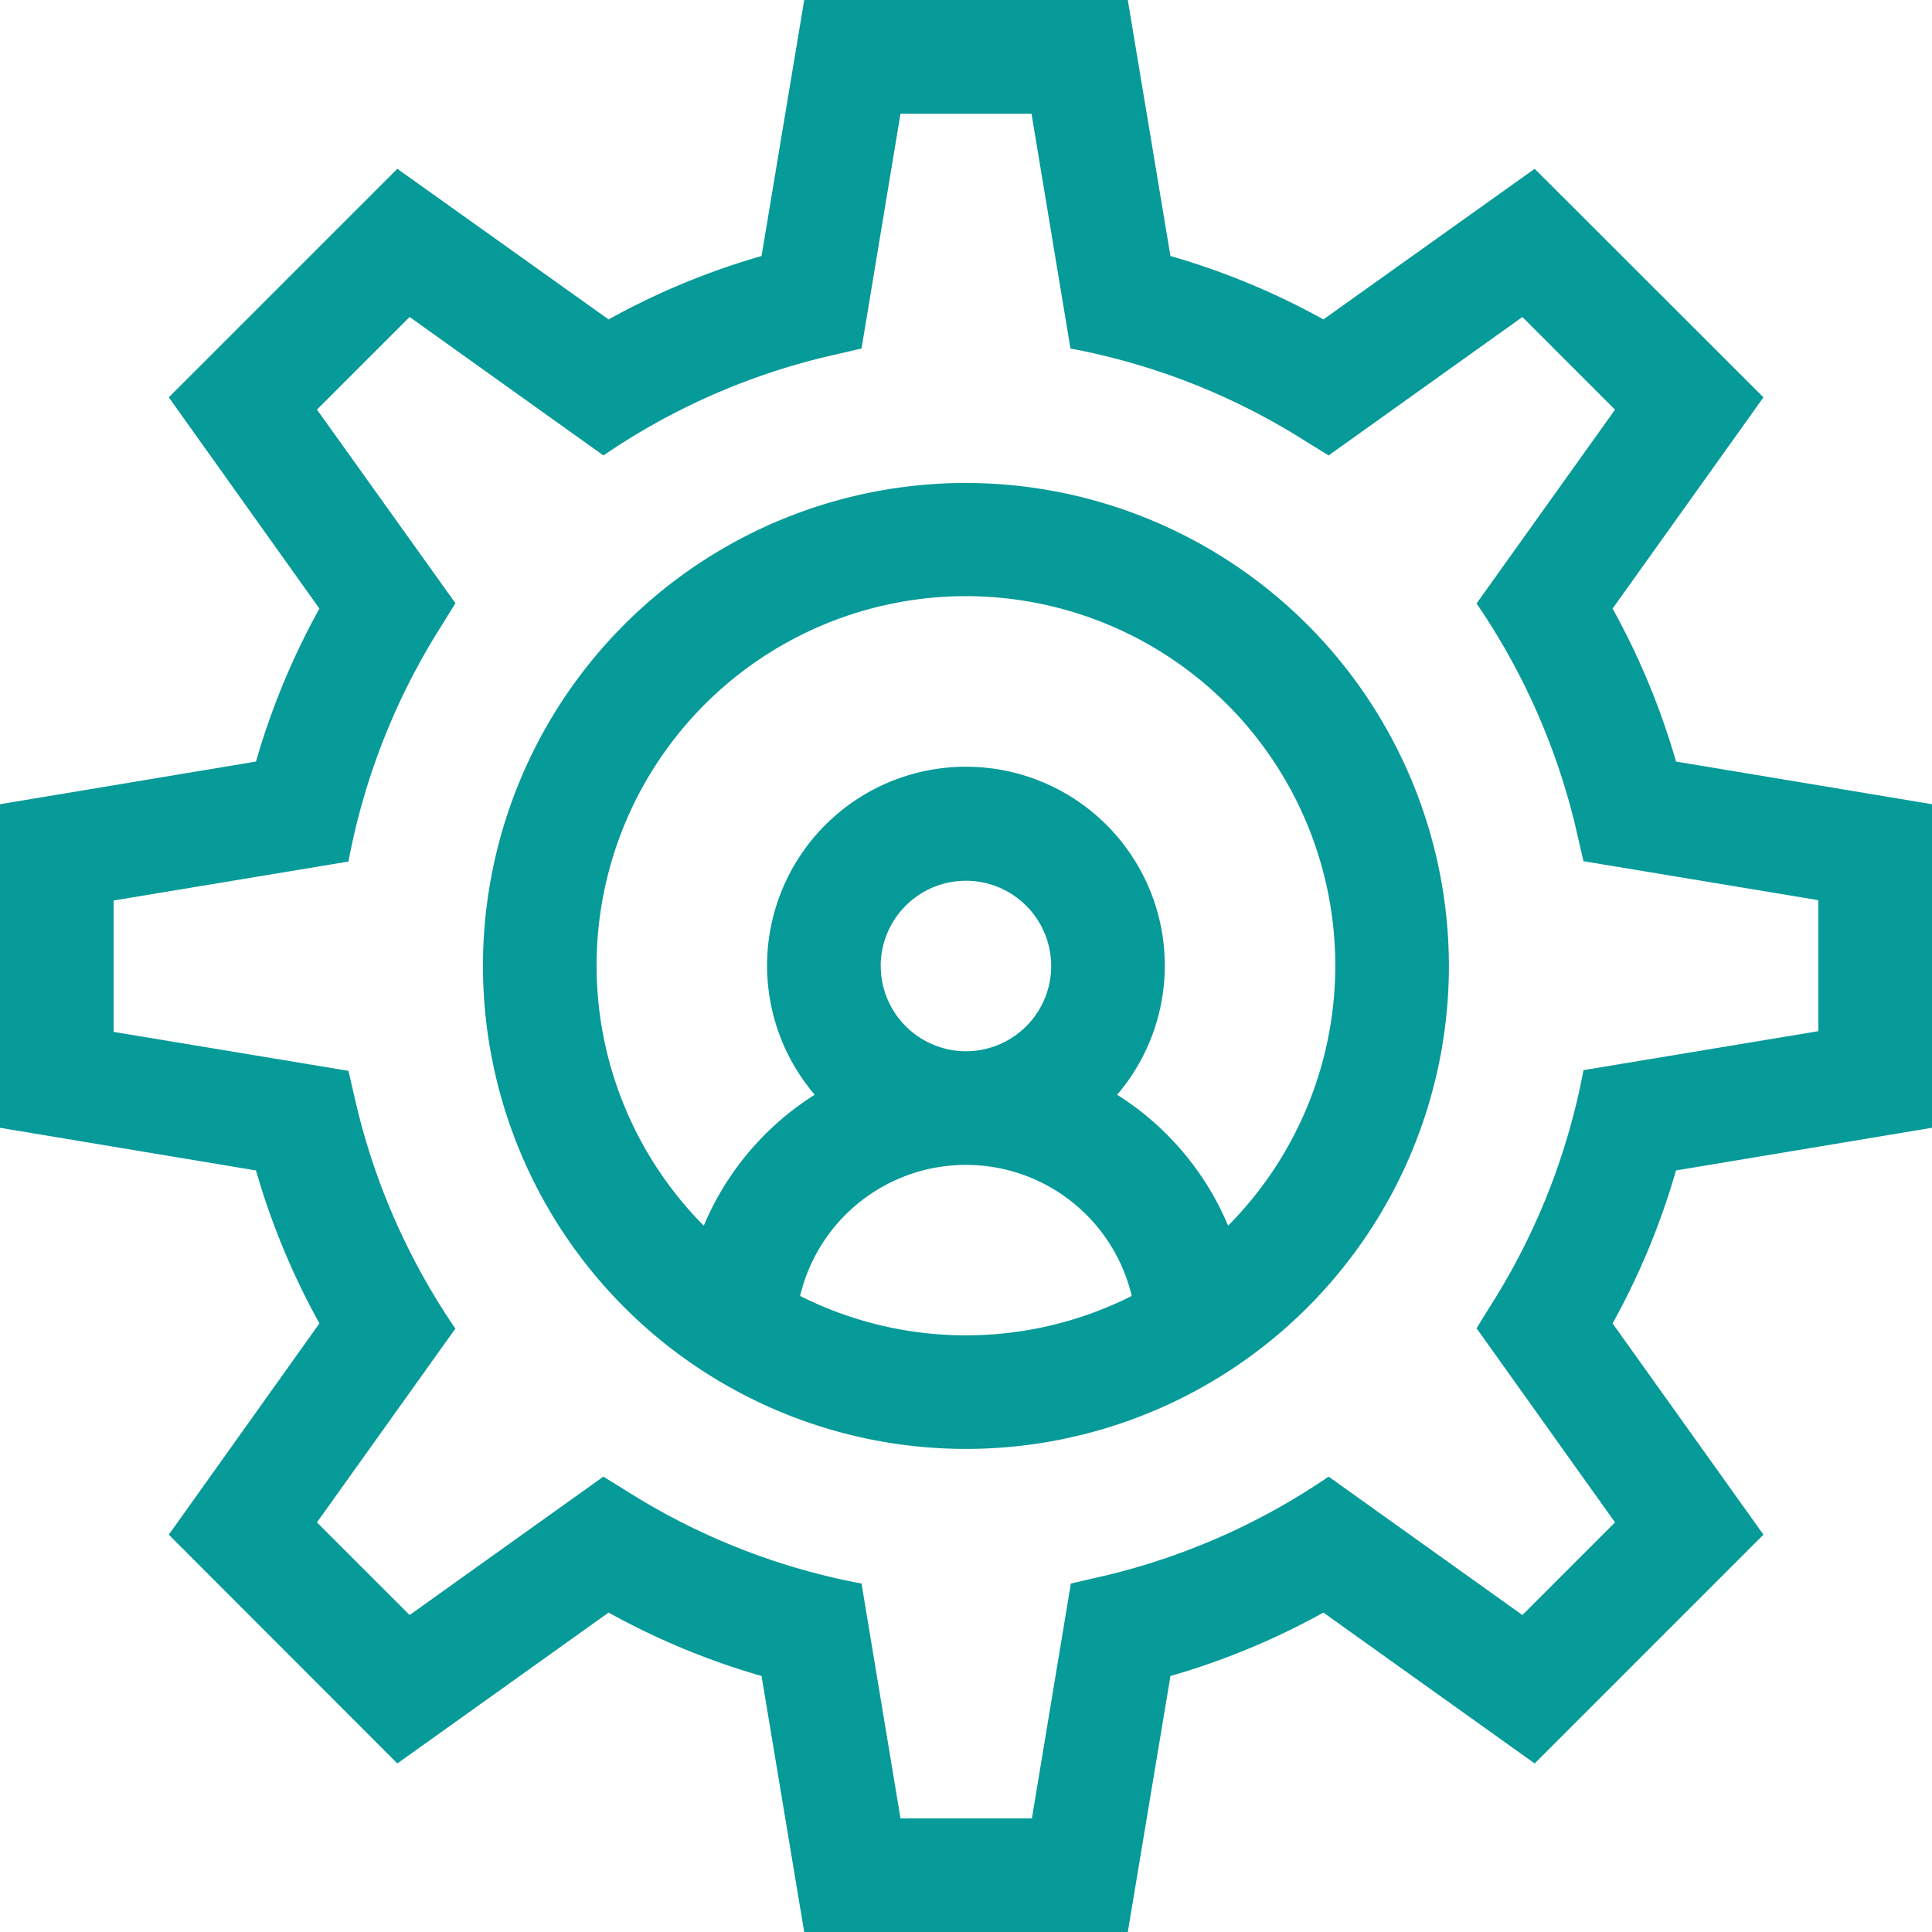 <svg xmlns="http://www.w3.org/2000/svg" width="29.758" height="29.758" viewBox="0 0 29.758 29.758">
  <g id="management" transform="translate(0)">
    <path id="Path_60" data-name="Path 60" d="M29.758,17.371V12.387l-3.943-.657a11.289,11.289,0,0,0-.977-2.356L27.162,6.12,23.638,2.6,20.384,4.92a11.284,11.284,0,0,0-2.356-.977L17.371,0H12.387L11.73,3.943a11.289,11.289,0,0,0-2.356.977L6.12,2.6,2.6,6.12,4.92,9.374a11.284,11.284,0,0,0-.977,2.356L0,12.387v4.984l3.943.657a11.289,11.289,0,0,0,.977,2.356L2.6,23.638,6.12,27.162l3.254-2.324a11.288,11.288,0,0,0,2.356.977l.657,3.943h4.984l.657-3.943a11.283,11.283,0,0,0,2.356-.977l3.254,2.324,3.524-3.524-2.324-3.254a11.284,11.284,0,0,0,.977-2.356Zm-4.882,6.078-1.427,1.427-2.985-2.132a10.33,10.33,0,0,1-3.4,1.515l-.57.132-.6,3.617H13.87l-.6-3.617a10.3,10.3,0,0,1-3.476-1.337l-.5-.31L6.309,24.876,4.882,23.449l2.132-2.985a10.333,10.333,0,0,1-1.515-3.4l-.132-.57-3.617-.6V13.87l3.617-.6A10.3,10.3,0,0,1,6.705,9.791l.31-.5L4.882,6.309,6.309,4.882,9.295,7.015A10.333,10.333,0,0,1,12.7,5.5l.57-.132.6-3.617h2.018l.6,3.617a10.3,10.3,0,0,1,3.476,1.337l.5.31,2.985-2.132,1.427,1.427L22.743,9.295a10.334,10.334,0,0,1,1.515,3.4l.132.57,3.617.6v2.018l-3.617.6a10.3,10.3,0,0,1-1.337,3.476l-.31.5Z" fill="#069a98"/>
    <path id="Path_61" data-name="Path 61" d="M134.939,127.5a7.439,7.439,0,1,0,7.439,7.439A7.448,7.448,0,0,0,134.939,127.5Zm-2.554,12.522a2.625,2.625,0,0,1,5.108,0A5.678,5.678,0,0,1,132.385,140.022Zm1.241-5.082a1.313,1.313,0,1,1,1.313,1.313A1.314,1.314,0,0,1,133.627,134.939Zm5.351,4a4.4,4.4,0,0,0-1.709-2.017,3.063,3.063,0,1,0-4.658,0,4.4,4.4,0,0,0-1.709,2.017,5.689,5.689,0,1,1,8.076,0Z" transform="translate(-120.061 -120.061)" fill="#069a98"/>
  </g>
</svg>
